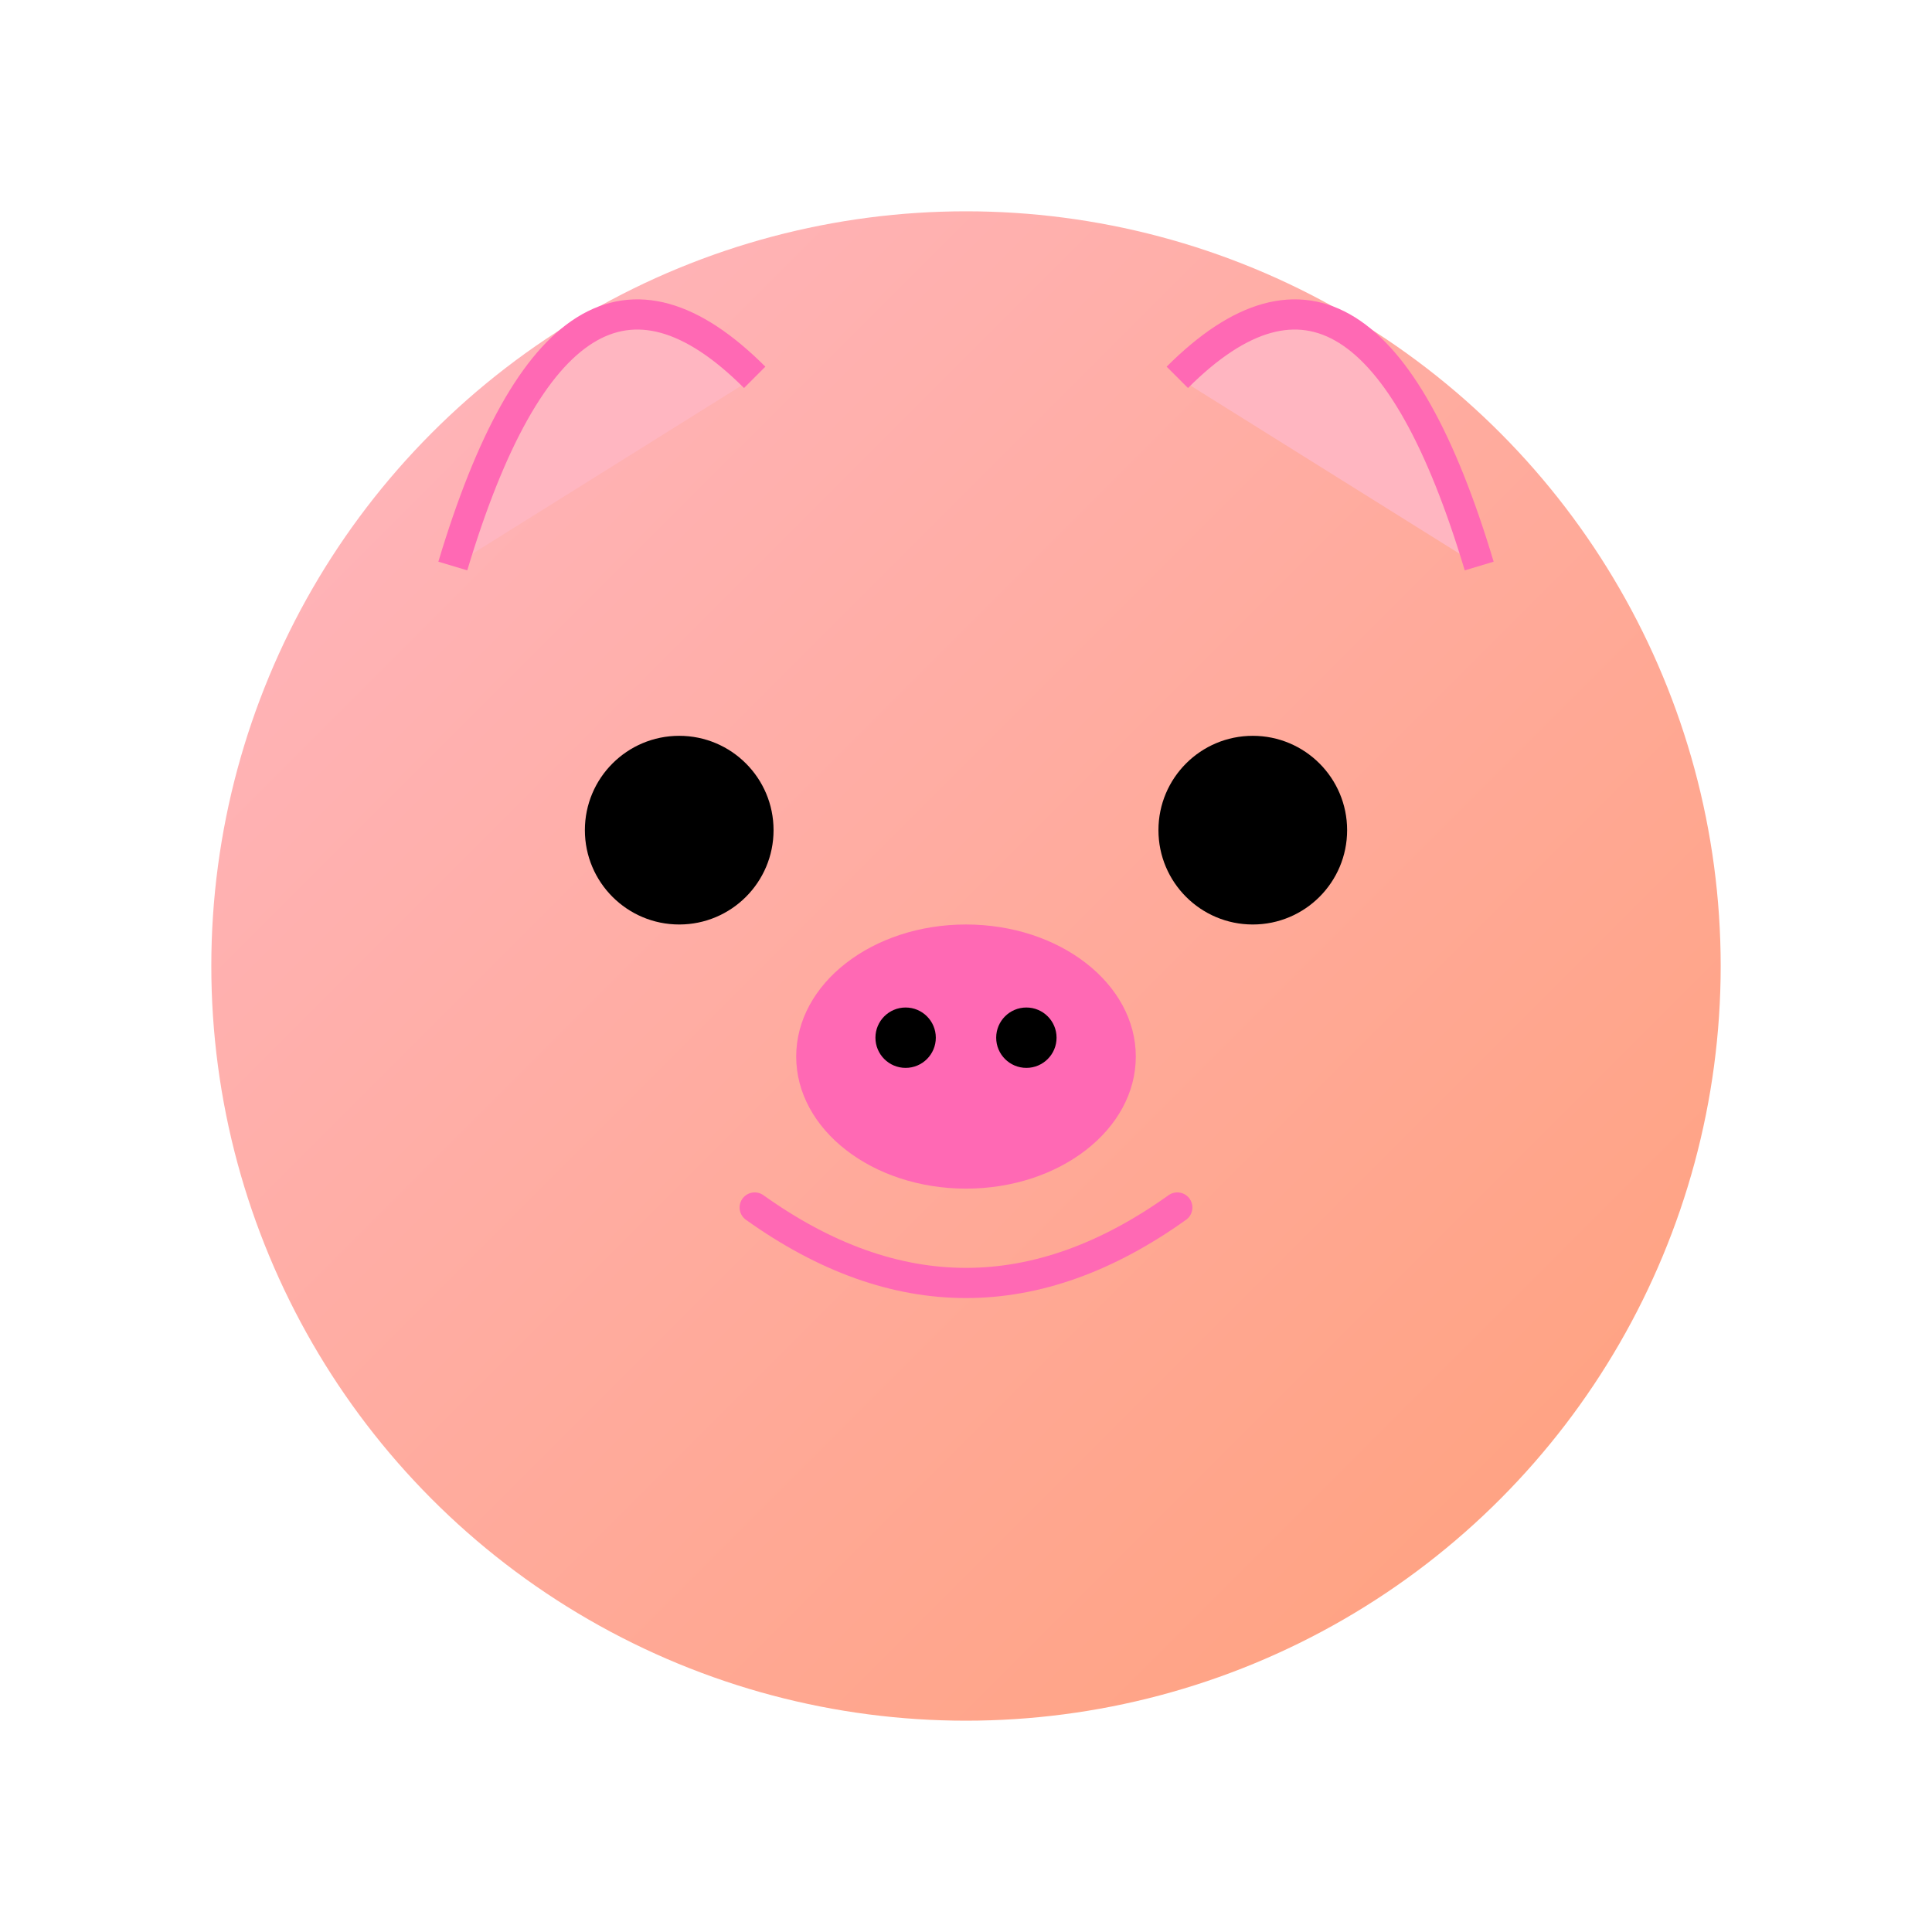 <?xml version="1.0" encoding="UTF-8"?>
<svg width="512" height="512" viewBox="0 0 512 512" xmlns="http://www.w3.org/2000/svg">
  <defs>
    <linearGradient id="pigGradient" x1="0%" y1="0%" x2="100%" y2="100%">
      <stop offset="0%" style="stop-color:#FFB6C1"/>
      <stop offset="100%" style="stop-color:#FFA07A"/>
    </linearGradient>
  </defs>
  <g>
    <!-- Testa del maiale -->
    <circle cx="256" cy="256" r="200" fill="url(#pigGradient)"/>
    
    <!-- Orecchie -->
    <path d="M120 150 Q 150 50 200 100" fill="#FFB6C1" stroke="#FF69B4" stroke-width="8"/>
    <path d="M392 150 Q 362 50 312 100" fill="#FFB6C1" stroke="#FF69B4" stroke-width="8"/>
    
    <!-- Occhi -->
    <circle cx="180" cy="220" r="25" fill="#000"/>
    <circle cx="332" cy="220" r="25" fill="#000"/>
    
    <!-- Naso -->
    <ellipse cx="256" cy="280" rx="45" ry="35" fill="#FF69B4"/>
    <circle cx="240" cy="275" r="8" fill="#000"/>
    <circle cx="272" cy="275" r="8" fill="#000"/>
    
    <!-- Sorriso -->
    <path d="M200 320 Q 256 360 312 320" fill="none" stroke="#FF69B4" stroke-width="8" stroke-linecap="round"/>
  </g>
</svg>